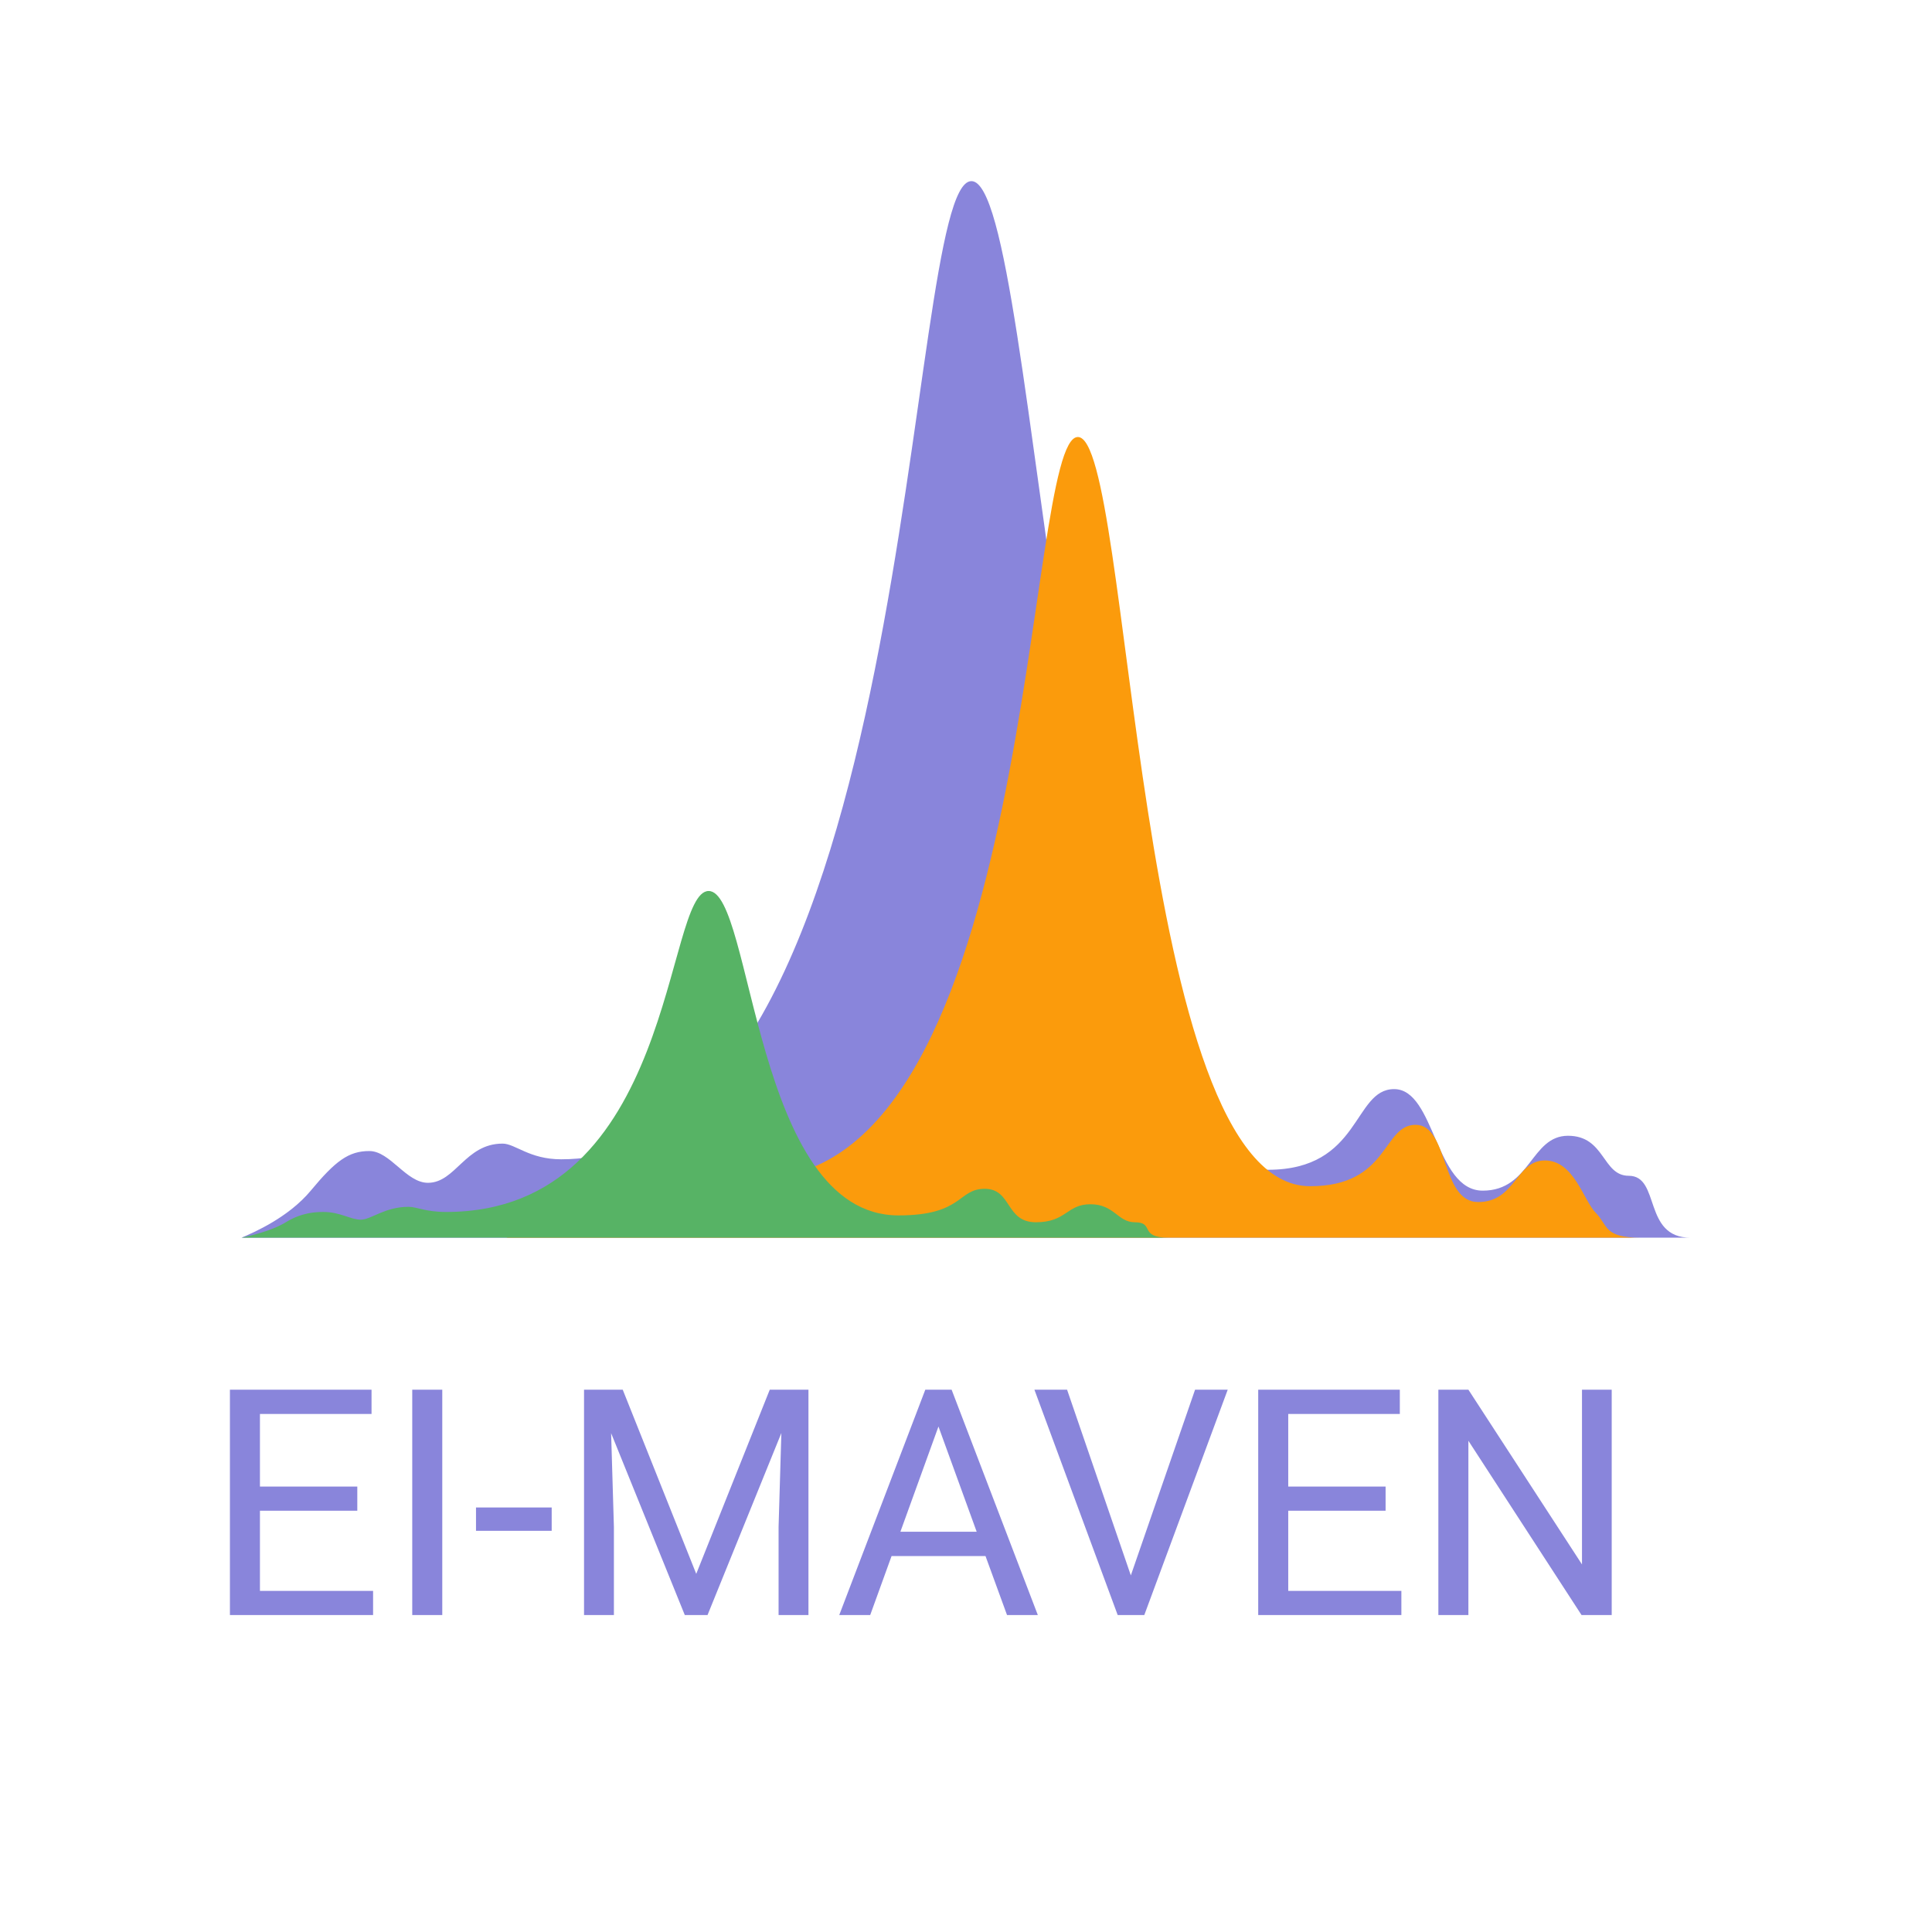<svg width="768" height="768" viewBox="0 0 768 768" fill="none" xmlns="http://www.w3.org/2000/svg">
<path d="M386.152 72C358.623 72 365.561 460.836 223.059 460.836C210.353 460.836 204.847 454.603 199.765 454.603C184.941 454.603 181.091 470.185 170.118 470.185C161.455 470.185 155.102 457.563 146.824 457.555C138.545 457.547 133.298 461.548 123.529 473.302C114.719 483.902 100.941 489.922 96 492H672C652.941 492 660.16 467.391 647.455 467.391C636.866 467.391 638.118 451.487 623.294 451.487C608.471 451.487 608.471 473.302 589.412 473.302C570.353 473.302 570.545 432.938 554.182 432.938C537.818 432.938 541.091 465.001 504.085 465.001C420 465.001 413.682 72 386.152 72Z" fill="#8985DB" style="mix-blend-mode:multiply"/>
<path d="M428.473 173.719C406.921 173.719 412.353 468.384 300.794 468.384C290.847 468.384 286.537 463.66 282.558 463.66C270.953 463.66 264.322 475.469 259.349 475.469C254.375 475.469 251.06 464.841 241.113 468.384C234.482 470.745 230.524 468.923 222.877 477.83C215.98 485.863 205.193 490.426 201.325 492H652.251C637.331 492 639.272 487.078 634.363 482.156C629.454 477.234 625.726 461.299 614.121 461.299C602.517 461.299 602.517 477.83 587.596 477.83C572.676 477.83 575.991 447.129 562.729 447.129C549.466 447.129 552.296 471.54 520.798 471.54C450.455 471.54 450.025 173.719 428.473 173.719Z" fill="#FB9B0C" style="mix-blend-mode:multiply"/>
<path d="M281.697 354.188C264.079 354.188 268.519 481.774 177.318 481.774C169.186 481.774 165.662 479.729 162.409 479.729C152.922 479.729 147.501 484.842 143.435 484.842C139.369 484.842 135.273 481.774 128.527 481.774C125.455 481.774 119.871 482.008 113.619 485.865C107.98 489.343 99.162 491.318 96 492H464.64C452.442 492 459.219 485.865 451.087 485.865C444.311 485.865 442.955 478.707 433.468 478.707C423.981 478.707 423.981 485.865 411.784 485.865C399.586 485.865 402.296 472.571 391.454 472.571C380.612 472.571 382.925 483.141 357.174 483.141C299.668 483.141 299.316 354.187 281.697 354.188Z" fill="#57B365" style="mix-blend-mode:multiply"/>
<path d="M148.307 632.402V642H100.995H91.397V552.422H103.333H147.691V562.081H103.333V590.936H142.031V600.533H103.333V632.402H148.307ZM163.872 642V552.422H175.808V642H163.872ZM189.22 608.531V599.241H219.305V608.531H189.22ZM321.372 642H309.498V606.993L310.605 569.648L281.259 642H272.215L242.93 569.71L244.037 606.993V642H232.163V552.422H242.376H247.544L276.768 625.635L305.991 552.422H321.372V642ZM391.755 618.56H354.41L345.92 642H333.615L367.822 552.422H375.697H378.281L412.55 642H400.307L391.755 618.56ZM388.248 608.9L373.052 567.064L357.917 608.9H388.248ZM488.039 552.422L454.878 642H445.649H444.296L411.196 552.422H424.178L449.525 626.25L475.058 552.422H488.039ZM557.068 632.402V642H509.757H500.159V552.422H512.095H556.453V562.081H512.095V590.936H550.793V600.533H512.095V632.402H557.068ZM628.682 642L583.708 572.725V642H571.772V552.422H583.708L628.866 621.882V552.422H640.679V642H628.682Z" fill="#8985DB"/>
</svg>
